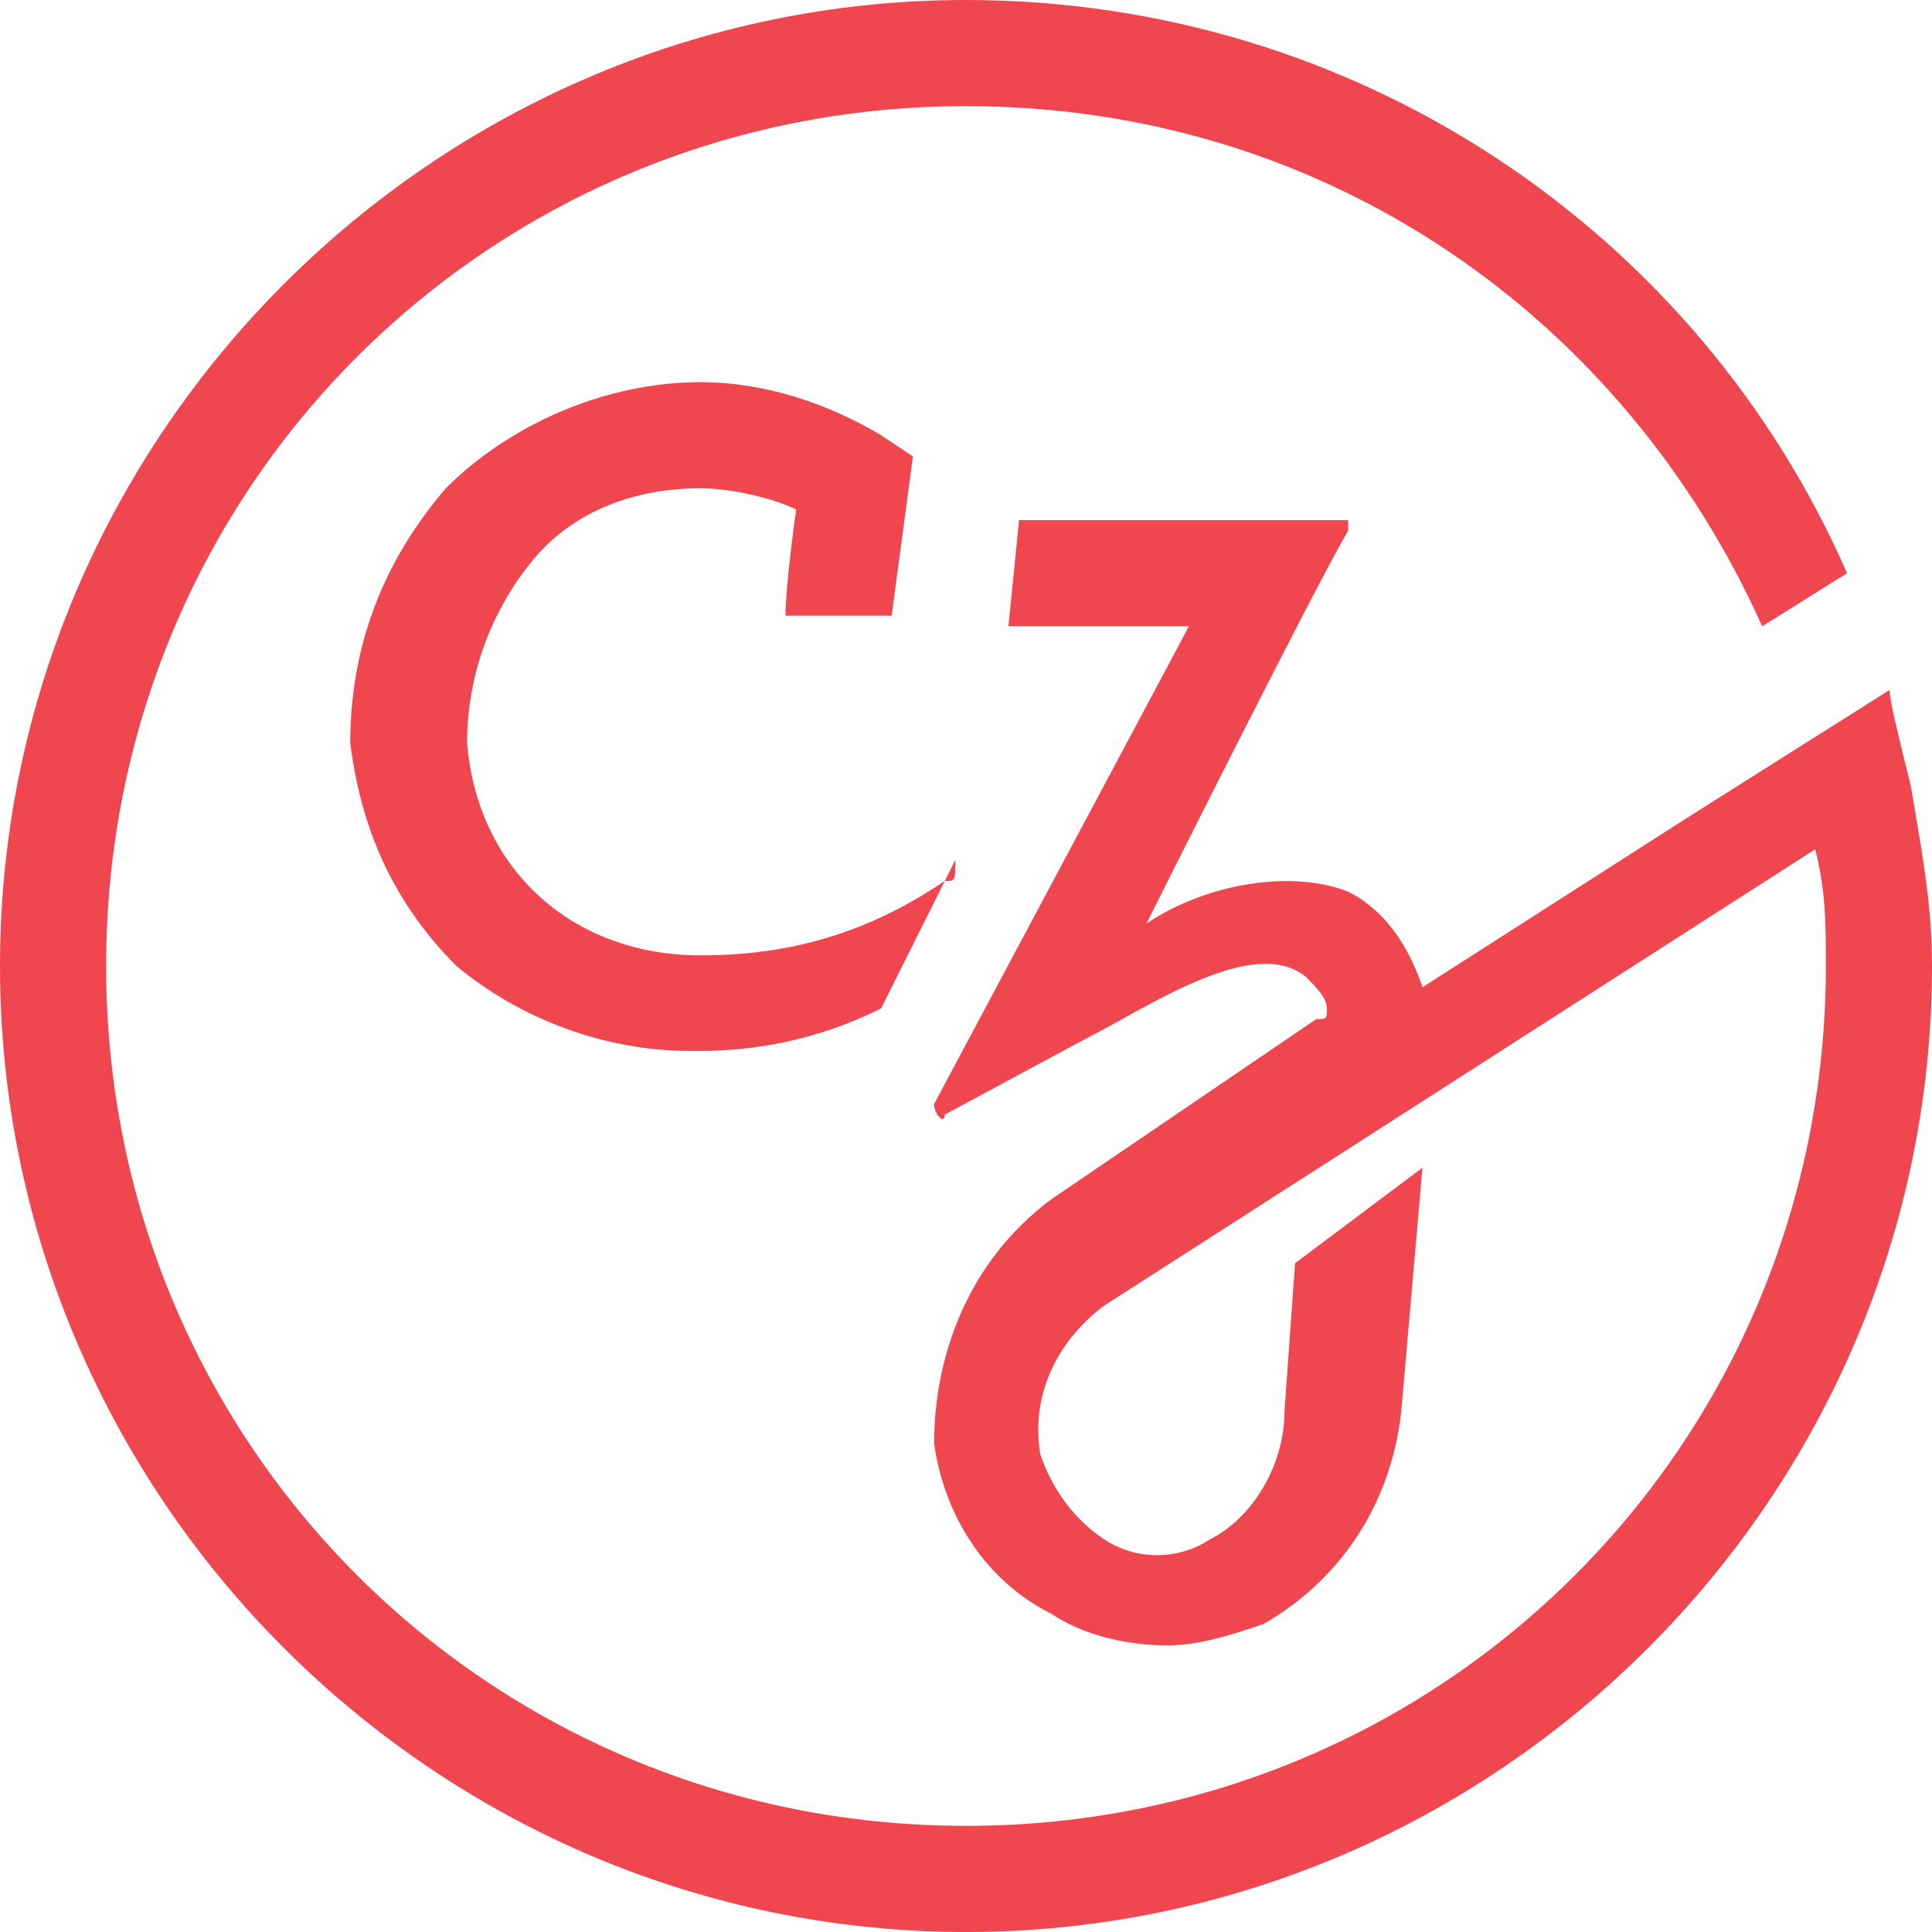 <svg width="30" height="30" viewBox="0 0 30 30" fill="none" xmlns="http://www.w3.org/2000/svg">
<path d="M14.67 13.681C13.681 14.341 12.527 14.835 10.879 14.835C8.901 14.835 7.417 13.517 7.253 11.539C7.253 10.55 7.582 9.56 8.242 8.736C8.901 7.912 9.89 7.582 10.879 7.582C11.373 7.582 12.033 7.747 12.363 7.912C12.363 7.912 12.198 9.066 12.198 9.56H13.846L14.176 7.088L13.681 6.758C12.857 6.264 11.868 5.934 10.879 5.934C9.396 5.934 7.912 6.593 6.923 7.582C5.934 8.736 5.439 10.055 5.439 11.539C5.604 12.857 6.099 14.011 7.088 15C8.077 15.824 9.396 16.319 10.714 16.319C10.714 16.319 10.714 16.319 10.879 16.319C11.703 16.319 12.692 16.154 13.681 15.659L14.835 13.352C14.835 13.681 14.835 13.681 14.67 13.681Z" fill="#EF4650"/>
<path d="M20.11 19.615L19.945 21.923C19.945 22.747 19.451 23.571 18.791 23.901C18.297 24.231 17.637 24.231 17.143 23.901C16.648 23.571 16.319 23.077 16.154 22.582C15.989 21.593 16.483 20.769 17.143 20.275L28.187 13.187C28.352 13.846 28.352 14.341 28.352 15C28.352 22.418 22.418 28.352 15 28.352C7.582 28.352 1.648 22.418 1.648 15C1.648 7.582 7.582 1.648 15 1.648C20.604 1.648 25.22 4.945 27.363 9.725L28.681 8.901C26.374 3.626 21.099 0 15 0C6.758 0 0 6.758 0 15C0 23.242 6.758 30 15 30C23.242 30 30 23.242 30 15C30 14.011 29.835 13.187 29.67 12.198C29.506 11.539 29.341 10.879 29.341 10.714L26.209 12.692L22.088 15.33C21.923 14.835 21.593 14.176 20.934 13.846C20.11 13.517 18.791 13.681 17.802 14.341C17.802 14.341 20.44 9.066 20.934 8.242V8.077H20.769H15.824L15.659 9.725H16.483H18.462L14.505 17.143C14.505 17.308 14.67 17.473 14.67 17.308L16.813 16.154C17.802 15.659 19.451 14.505 20.275 15.165C20.439 15.33 20.604 15.495 20.604 15.659C20.604 15.824 20.604 15.824 20.44 15.824L16.319 18.626C15 19.615 14.505 21.099 14.505 22.418C14.67 23.571 15.33 24.56 16.319 25.055C16.813 25.385 17.473 25.549 18.132 25.549C18.626 25.549 19.121 25.385 19.615 25.22C20.769 24.56 21.593 23.407 21.758 21.923L22.088 18.132L20.11 19.615Z" fill="#EF4650"/>
</svg>
